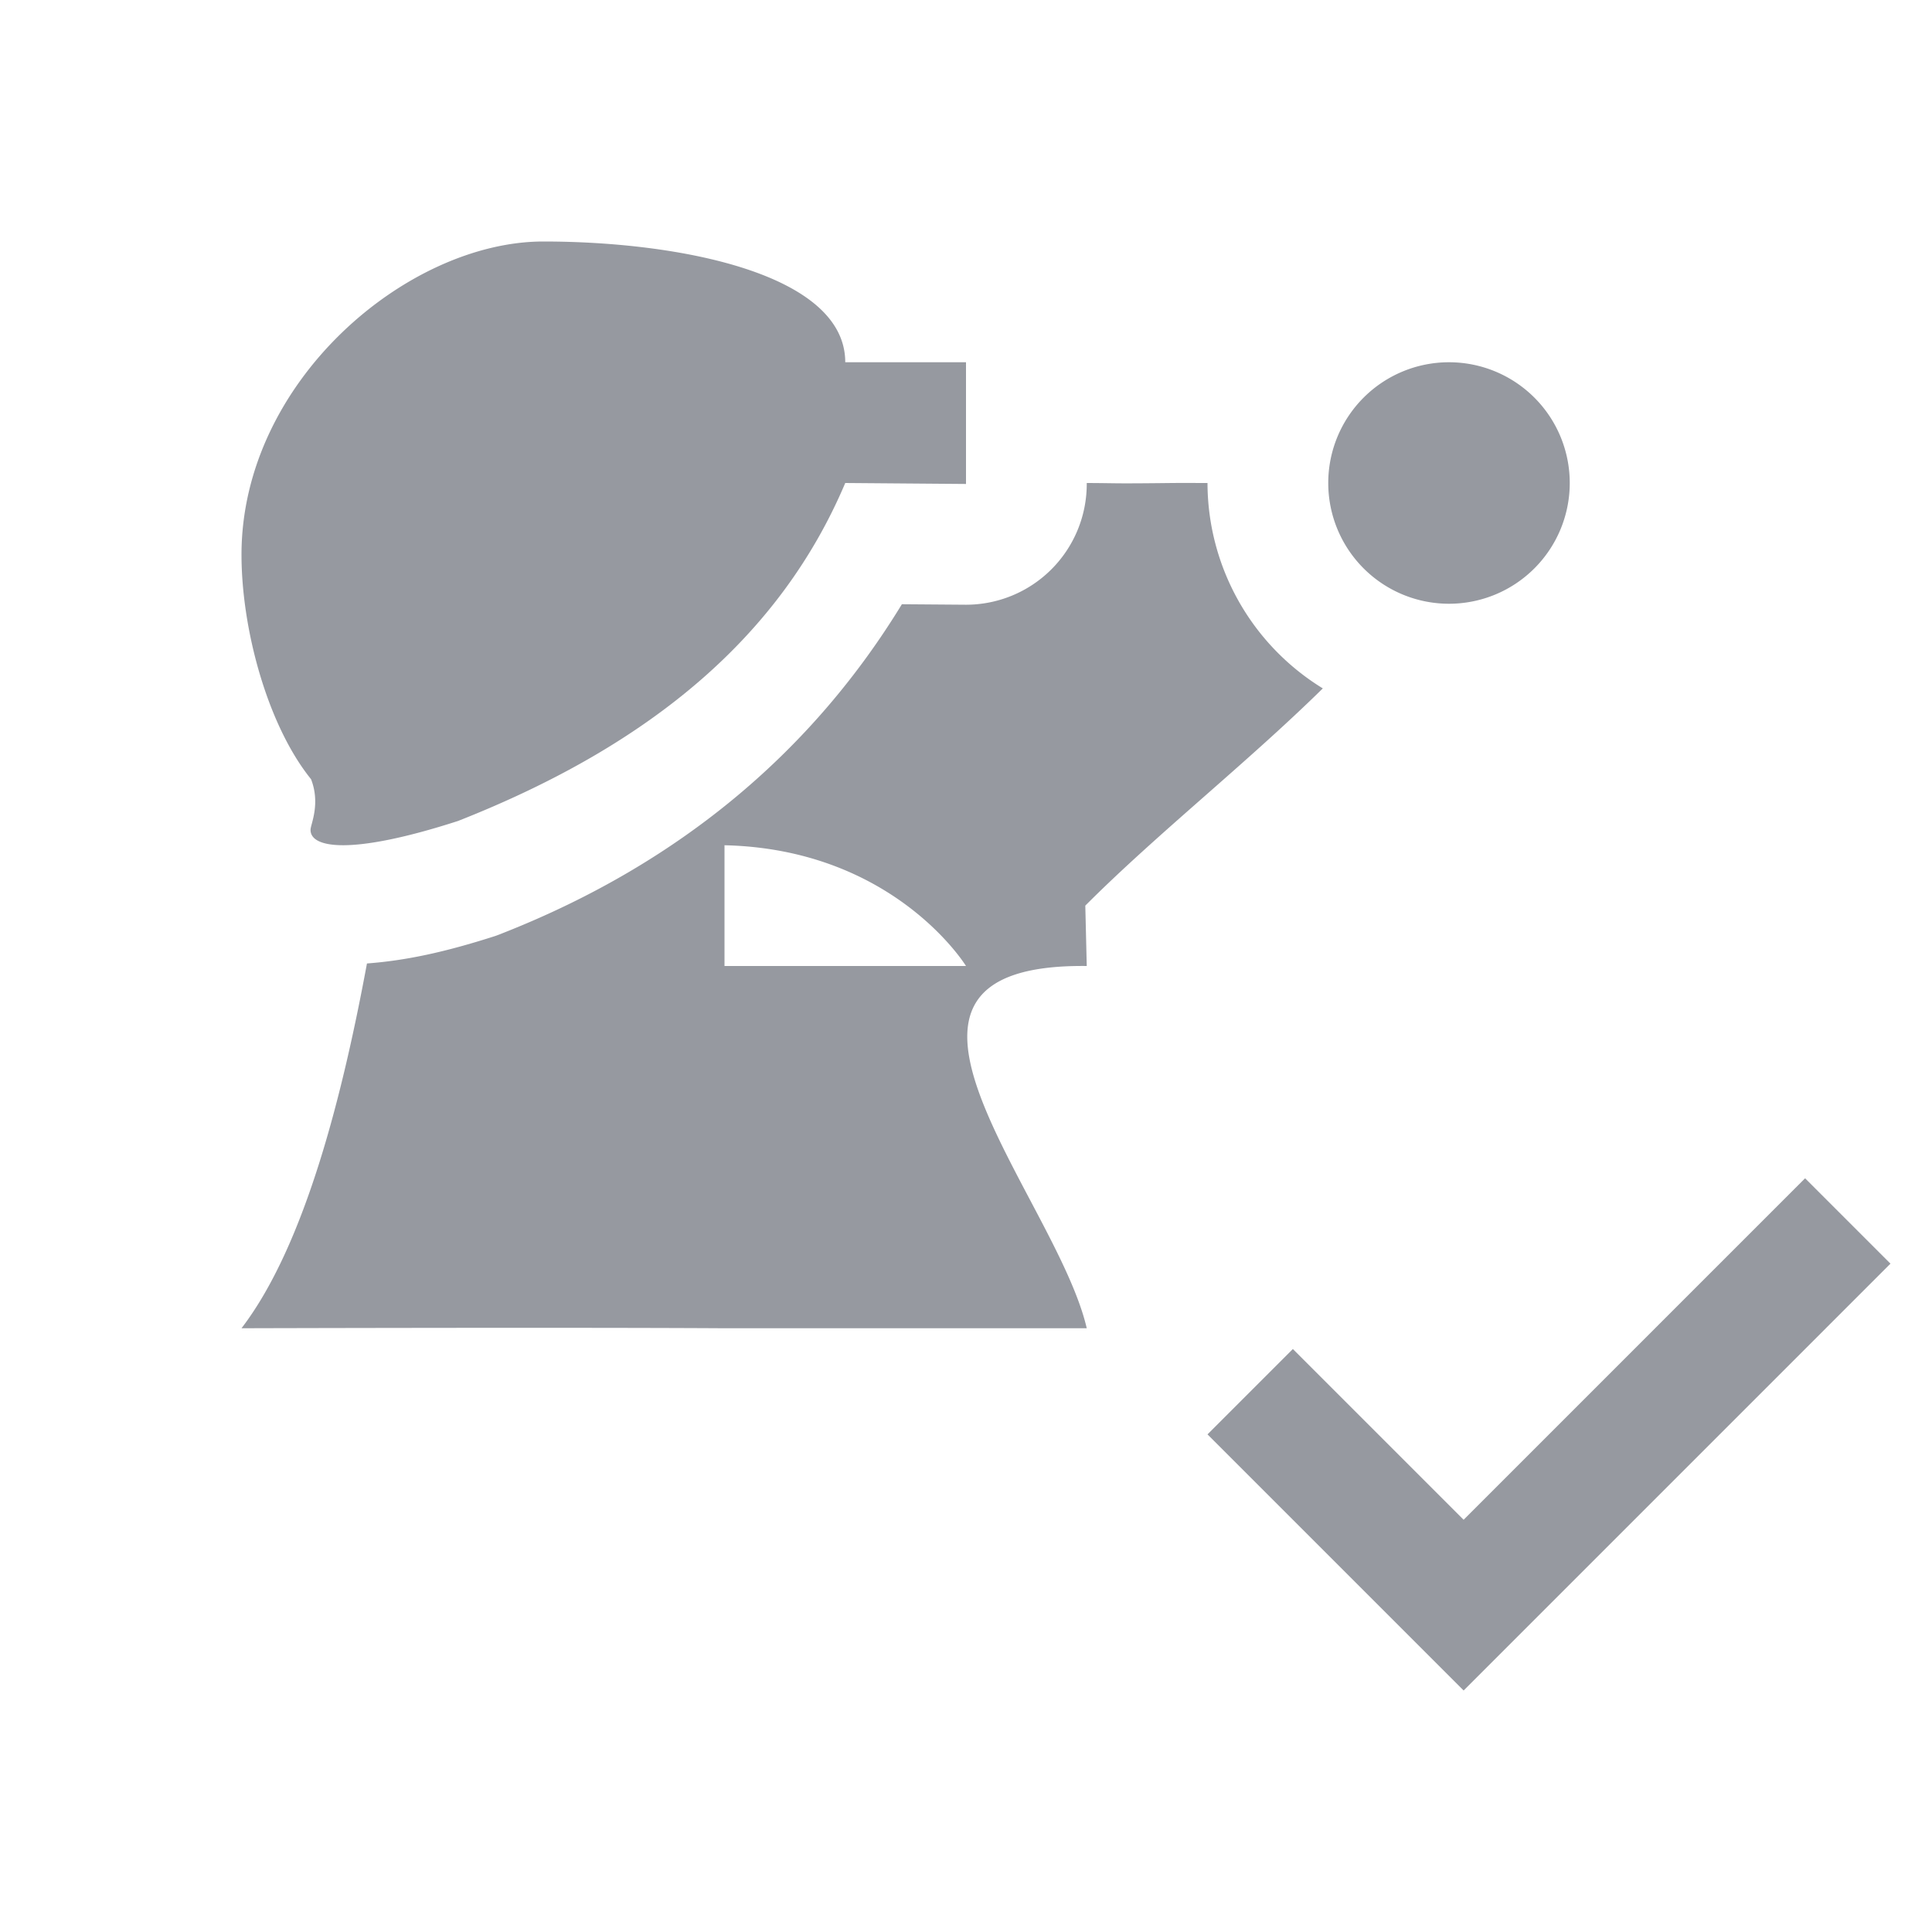 <svg xmlns="http://www.w3.org/2000/svg" width="16" height="16" version="1.1">
 <defs>
  <style id="current-color-scheme" type="text/css">
   .ColorScheme-Text { color:#9699a0; } .ColorScheme-Highlight { color:#5294e2; }
  </style>
 </defs>
 <path style="fill:currentColor" class="ColorScheme-Text" d="M 4.5 2 C 3.374 2 2 3.158 2 4.594 C 2 5.212 2.216 6.007 2.576 6.453 C 2.655 6.656 2.574 6.824 2.572 6.869 C 2.565 7.022 2.898 7.088 3.793 6.799 C 5.414 6.161 6.471 5.249 7 4 L 8 4.008 L 8 3 L 7 3 C 7 2.267 5.626 2 4.5 2 z M 12 3 A 1 1 0 0 0 11 4 A 1 1 0 0 0 12 5 A 1 1 0 0 0 13 4 A 1 1 0 0 0 12 3 z M 9 4 L 9 4.008 A 1 1 0 0 1 7.992 5.008 L 7.469 5.004 C 6.748 6.186 5.667 7.137 4.158 7.73 A 1 1 0 0 1 4.1 7.752 C 3.68 7.887 3.358 7.955 3.039 7.979 C 2.846 9.019 2.536 10.301 2 11 C 2 11 4.668 10.992 6 11 L 9 11 C 8.747 9.908 6.906 7.976 9 8 L 8.988 7.5 C 9.581 6.906 10.323 6.322 10.955 5.701 A 2 2 0 0 1 10 4 C 9.878 4 9.829 3.999 9.707 4 C 9.191 4.006 9.27 4.001 9 4 z M 6 7 C 7.407 7.032 8 8 8 8 L 6 8 L 6 7 z M 14.949 9.758 L 12.121 12.586 L 10.707 11.172 L 10 11.879 L 11.414 13.293 L 12.121 14 L 12.828 13.293 L 15.656 10.465 L 14.949 9.758 z"/>
</svg>
